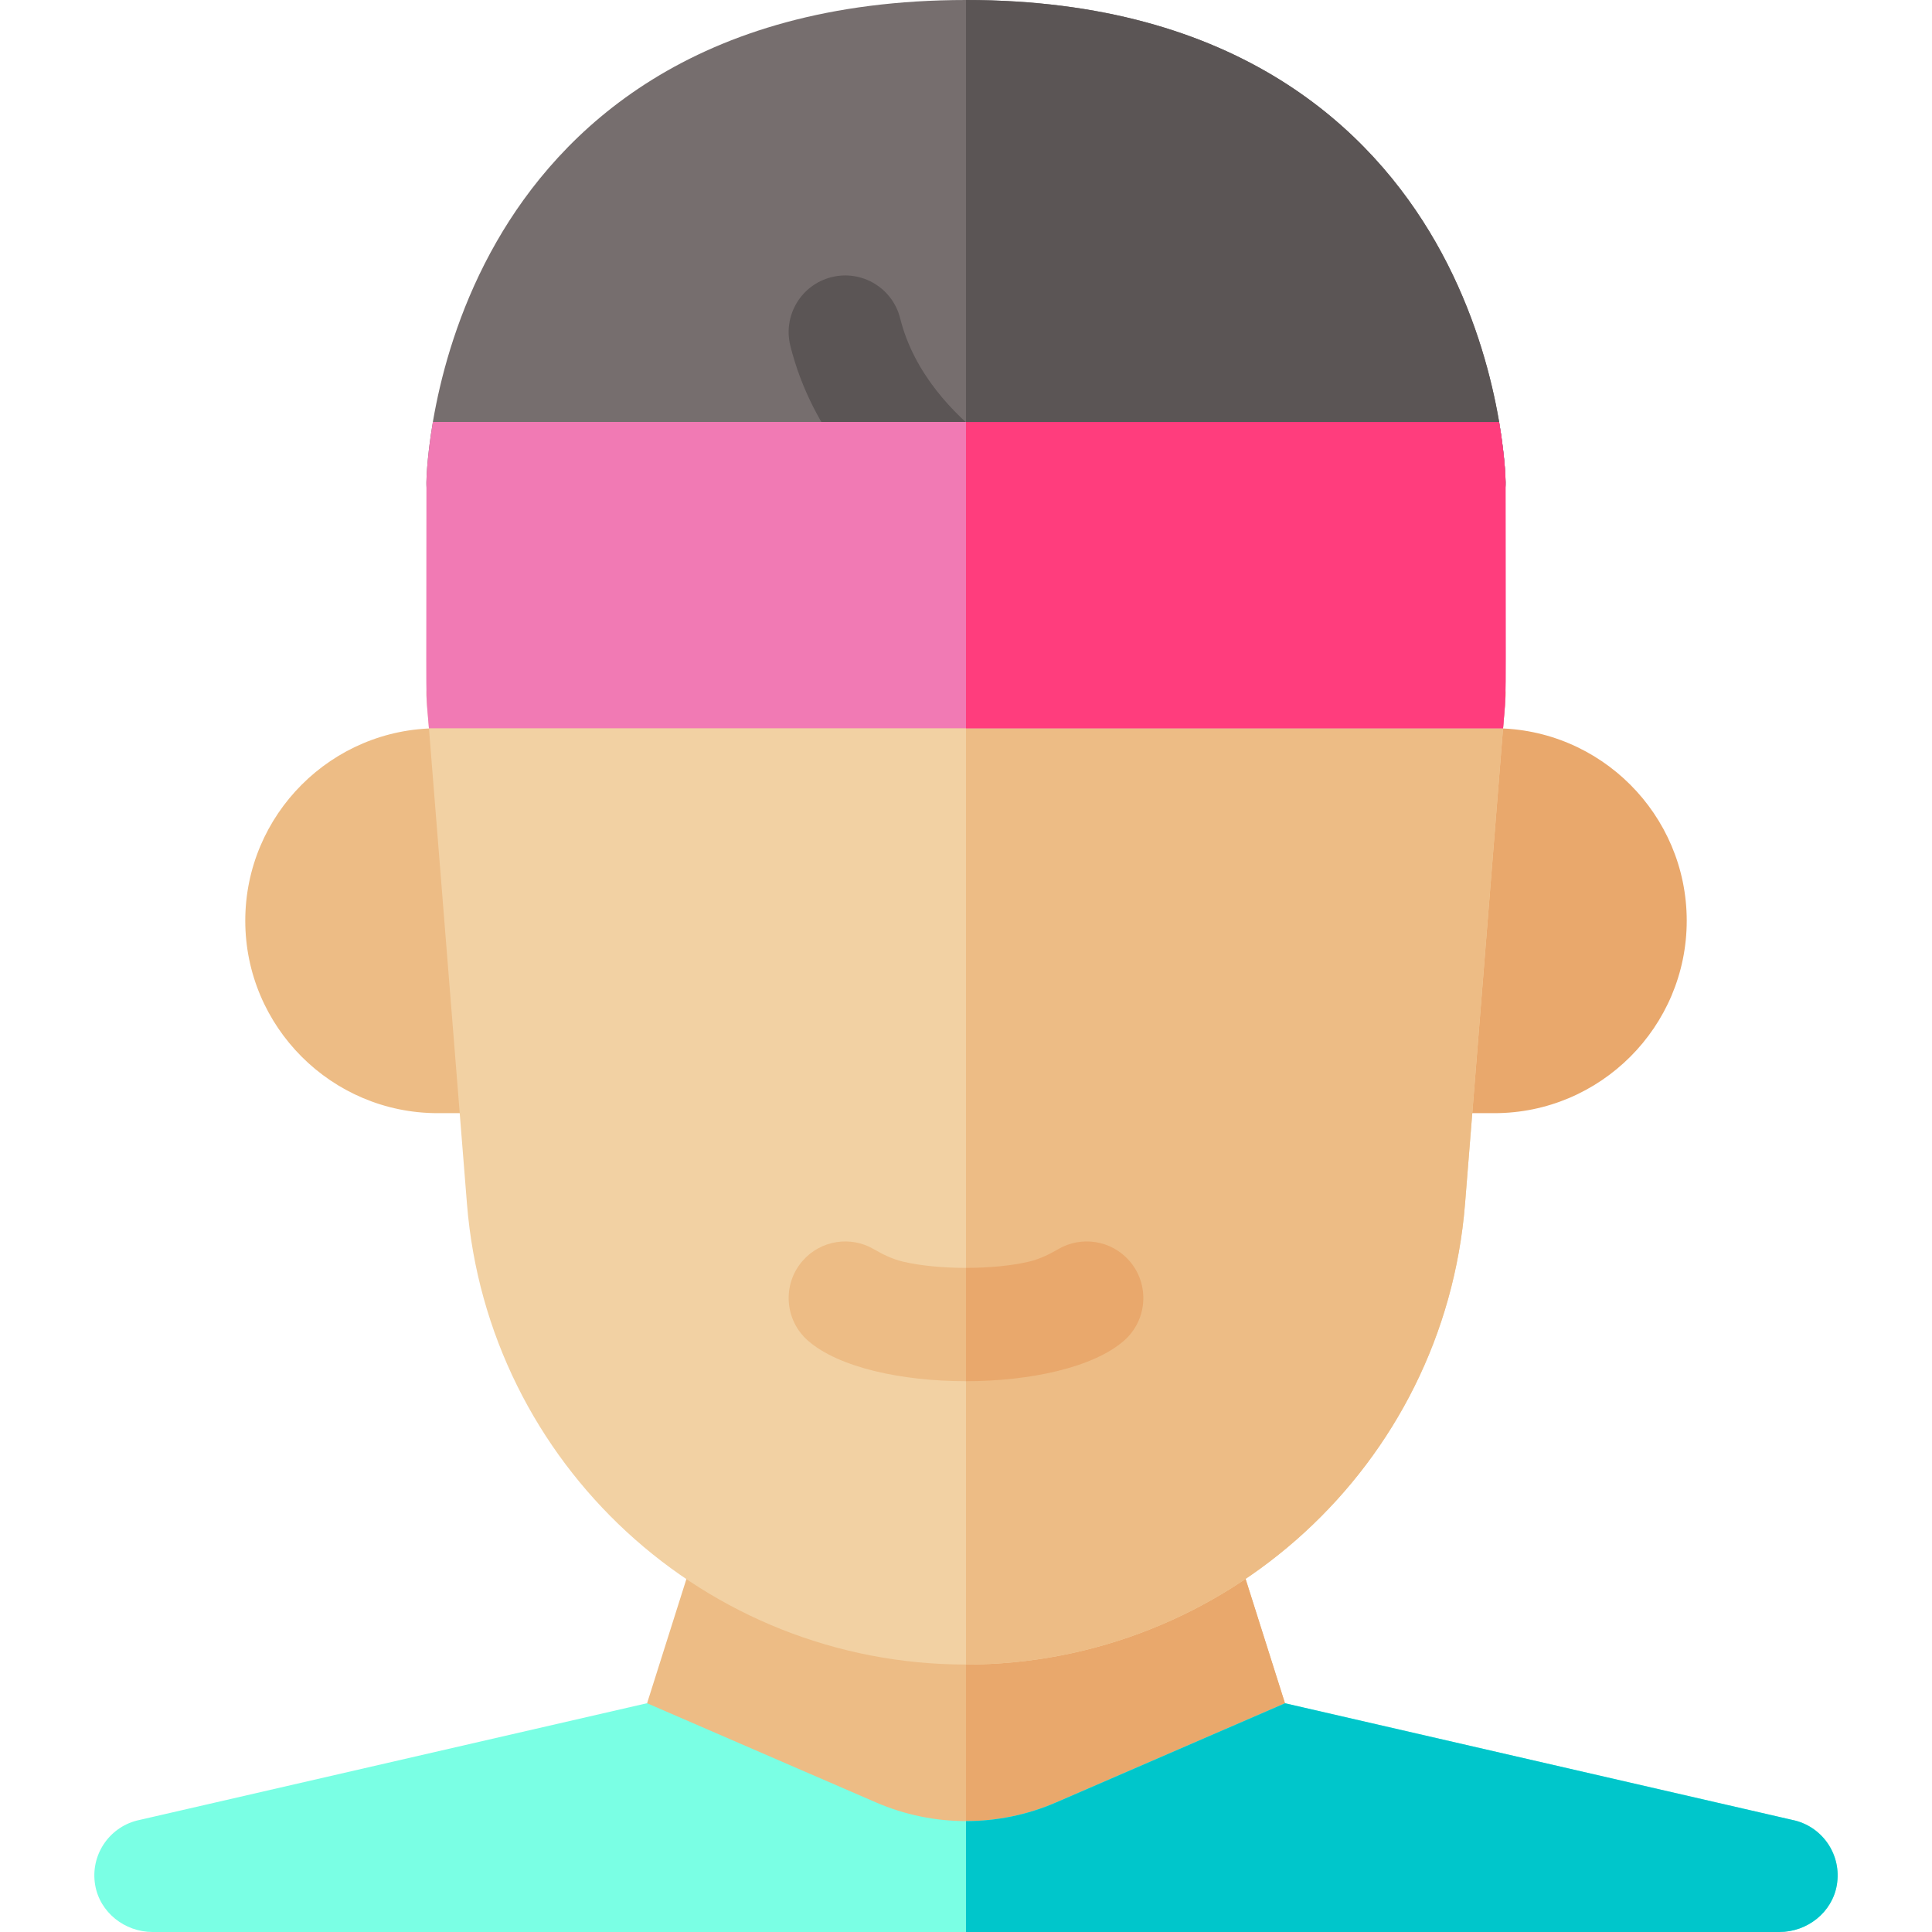 <svg id="Capa_1" enable-background="new 0 0 512 512" height="512" viewBox="0 0 512 512" width="512" xmlns="http://www.w3.org/2000/svg"><g><path d="m135.68 295h-19.68c-28.121 0-51-22.879-51-51s22.879-51 51-51h13.92c7.82 0 14.328 6.009 14.952 13.804l5.76 72c.698 8.72-6.196 16.196-14.952 16.196z" fill="#edbc85"/><path d="m396 295h-19.68c-8.748 0-15.651-7.468-14.952-16.196l5.76-72c.624-7.795 7.132-13.804 14.952-13.804h13.92c28.121 0 51 22.879 51 51s-22.879 51-51 51z" fill="#e9a86c"/><path d="m344.02 462.31-88.02 32-88.02-32c.1-.049-.487 1.589 18.66-58.819 41.144 30.075 96.757 30.508 138.71-.04 19.076 60.194 18.57 58.81 18.67 58.859z" fill="#edbc85"/><path d="m344 462.3c.1.049 2.379-.848-88 32.01v-68.09c25.18-.029 49.45-8.279 69.35-22.77z" fill="#e9a86c"/><path d="m384 169h-256c-8.76 0-15.65 7.48-14.95 16.2l10.7 133.819c5.52 68.94 63.17 122.101 132.21 122.101 68.534 0 126.737-52.683 132.29-122.101l10.7-133.819c.7-8.73-6.2-16.2-14.95-16.2z" fill="#f2d1a3"/><path d="m256 441.12v-272.12h128c8.75 0 15.65 7.47 14.95 16.2l-10.7 133.819c-5.55 69.381-63.71 122.081-132.25 122.101z" fill="#edbc85"/><path d="m299.29 334.12c-4.82-5.5-12.76-6.64-18.85-3.08-2.46 1.44-5.03 2.67-7.8 3.32-9.354 2.198-24.037 2.176-33.28 0-2.77-.65-5.35-1.88-7.8-3.32-6.08-3.56-14.03-2.42-18.85 3.08-5.45 6.24-4.82 15.71 1.41 21.17 16.443 14.378 67.463 14.265 83.76 0 6.23-5.46 6.86-14.93 1.41-21.17z" fill="#edbc85"/><path d="m297.88 355.29c-8.18 7.16-25.02 10.74-41.88 10.74v-30.03c5.99 0 11.96-.54 16.64-1.64 2.77-.65 5.34-1.88 7.8-3.32 6.09-3.56 14.03-2.42 18.85 3.08 5.45 6.24 4.82 15.71-1.41 21.17z" fill="#e9a86c"/><path d="m380.39 64.04c-16.76-29.22-51.94-64.04-124.39-64.04s-107.63 34.82-124.39 64.04c-17.93 31.25-18.59 62.43-18.61 63.74-.125 8.354 6.63 15.22 15 15.22h256c8.388 0 15.125-6.884 15-15.22-.02-1.31-.68-32.49-18.61-63.74z" fill="#766e6e"/><path d="m384 143h-128v-143c72.45 0 107.63 34.82 124.39 64.04 17.93 31.25 18.59 62.43 18.61 63.74.125 8.354-6.63 15.22-15 15.22z" fill="#5b5555"/><path d="m242.601 139.841c-11.954-9.298-27.41-25.208-33.153-48.206-2.008-8.037 2.881-16.181 10.918-18.188 8.033-2.009 16.181 2.881 18.188 10.918 3.669 14.69 14.242 25.398 22.466 31.794 6.539 5.086 7.718 14.511 2.632 21.05-5.099 6.554-14.525 7.708-21.051 2.632z" fill="#5b5555"/><path d="m398.99 127.89c0 65.45.274 53.365-.66 65.11h-284.66c-.969-12.187-.66 1.678-.66-65.11 0-4.284.957-11.646 1.71-16.069h282.56c.74 4.344 1.71 11.749 1.71 16.069z" fill="#f17ab4"/><path d="m398.99 127.89c0 65.45.274 53.365-.66 65.11h-142.33v-81.18h141.28c.74 4.345 1.71 11.75 1.71 16.07z" fill="#ff3d7d"/><path d="m475.75 482.47-135.21-31.09-60.69 26.29c-15.193 6.588-32.479 6.59-47.7-.01l-60.69-26.29-135.21 31.1c-7.51 1.94-12.34 9.311-11.04 17.04 1.23 7.3 7.84 12.49 15.24 12.49h431.1c7.4 0 14.01-5.19 15.24-12.49 1.3-7.73-3.53-15.1-11.04-17.04z" fill="#7affe4"/><path d="m486.79 499.51c-1.23 7.3-7.84 12.49-15.24 12.49h-215.55v-29.39c8.12 0 16.24-1.641 23.85-4.94l60.69-26.29 135.21 31.09c7.51 1.94 12.34 9.31 11.04 17.04z" fill="#00c6cb"/></g></svg>